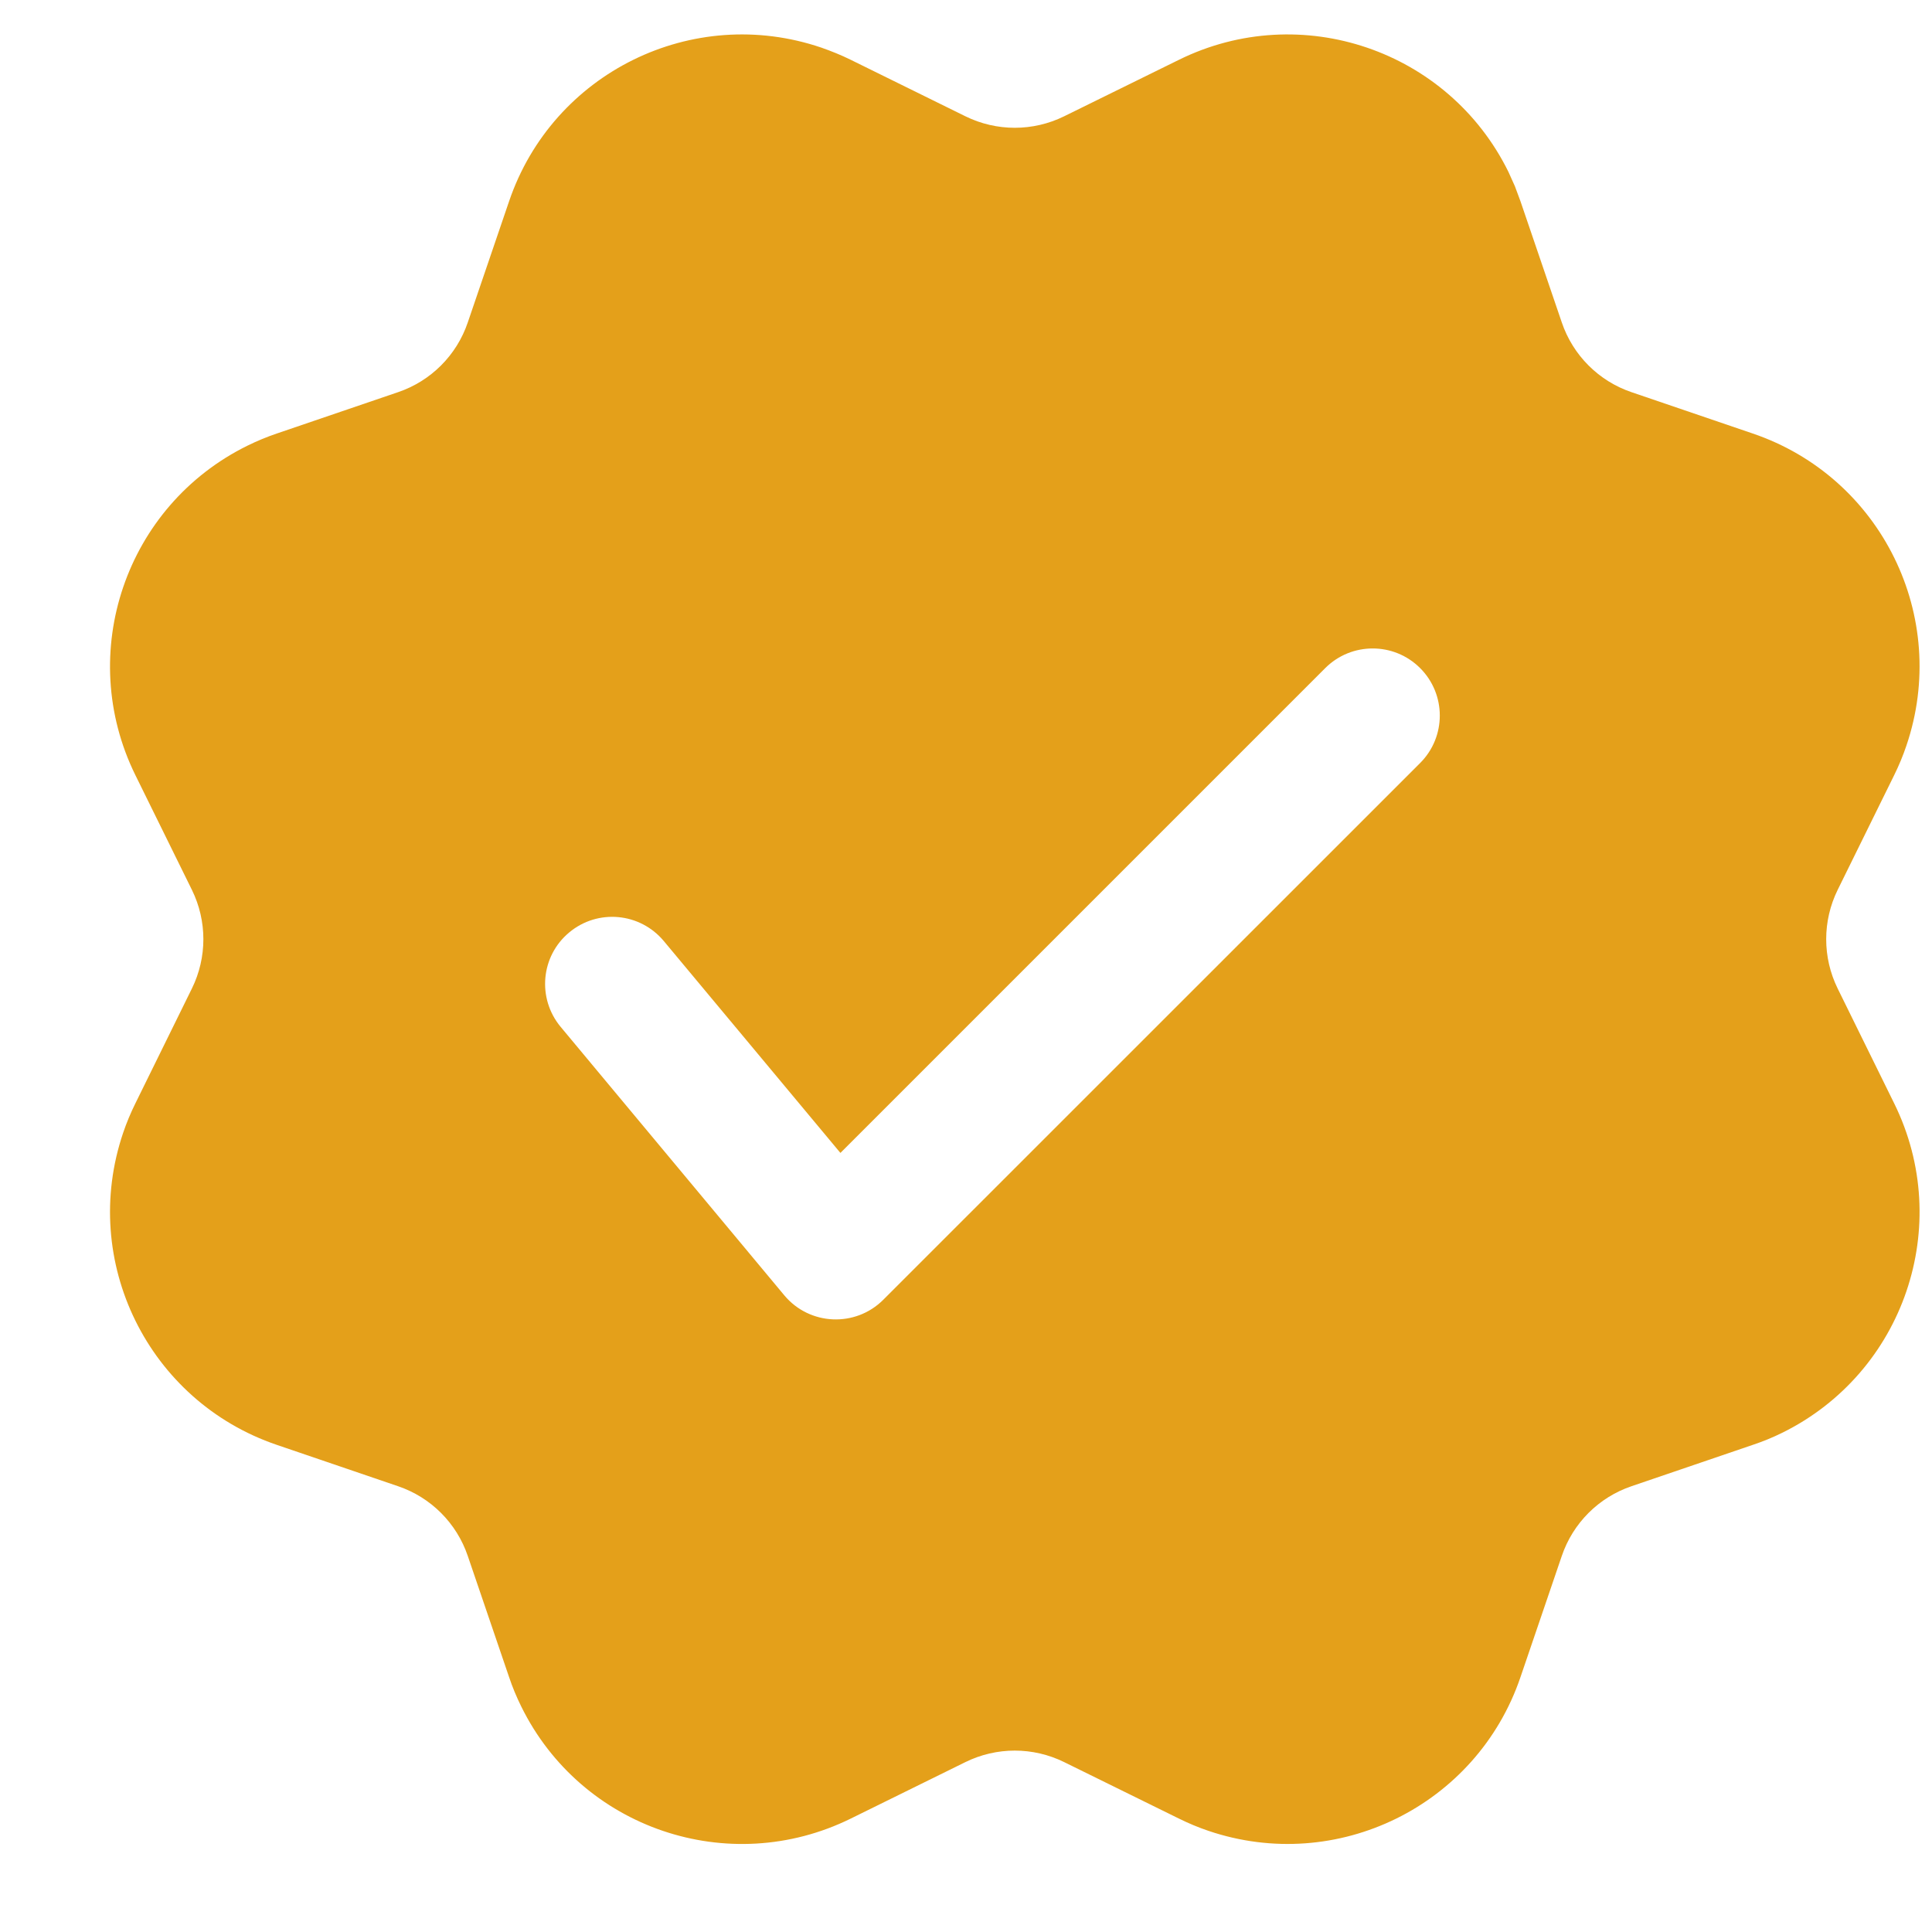<svg width="16" height="16" viewBox="0 0 16 16" fill="none" xmlns="http://www.w3.org/2000/svg">
<path d="M6.801 0.394C6.884 0.423 6.966 0.456 7.045 0.495L7.995 0.963C8.253 1.09 8.555 1.09 8.813 0.963L9.764 0.495C10.773 -0.002 11.995 0.414 12.492 1.423L12.546 1.543L12.592 1.667L12.934 2.67C13.026 2.942 13.24 3.156 13.512 3.248L14.515 3.59C15.581 3.952 16.15 5.109 15.788 6.175C15.76 6.258 15.726 6.34 15.687 6.419L15.219 7.369C15.092 7.627 15.092 7.929 15.219 8.187L15.687 9.138C16.184 10.147 15.769 11.368 14.759 11.866C14.68 11.905 14.599 11.938 14.515 11.966L13.512 12.308C13.24 12.4 13.026 12.614 12.934 12.886L12.592 13.889C12.23 14.954 11.073 15.524 10.007 15.162C9.924 15.134 9.843 15.1 9.764 15.061L8.813 14.593C8.555 14.466 8.253 14.466 7.995 14.593L7.045 15.061C6.035 15.558 4.814 15.143 4.317 14.133C4.278 14.054 4.244 13.973 4.216 13.889L3.874 12.886C3.782 12.614 3.568 12.4 3.296 12.308L2.293 11.966C1.228 11.604 0.658 10.447 1.02 9.381C1.048 9.298 1.082 9.217 1.121 9.138L1.589 8.187C1.716 7.929 1.716 7.627 1.589 7.369L1.121 6.419C0.624 5.409 1.04 4.188 2.049 3.691C2.128 3.652 2.21 3.618 2.293 3.59L3.296 3.248C3.568 3.156 3.782 2.942 3.874 2.67L4.216 1.667C4.578 0.602 5.735 0.032 6.801 0.394ZM10.975 5.533L6.96 9.548L5.497 7.793C5.3 7.557 4.95 7.525 4.714 7.722C4.478 7.918 4.447 8.268 4.643 8.504L6.495 10.727C6.704 10.978 7.084 10.995 7.315 10.764L11.761 6.319C11.978 6.102 11.978 5.75 11.761 5.533C11.544 5.316 11.192 5.316 10.975 5.533Z" fill="#E4A01A"/>
</svg>
